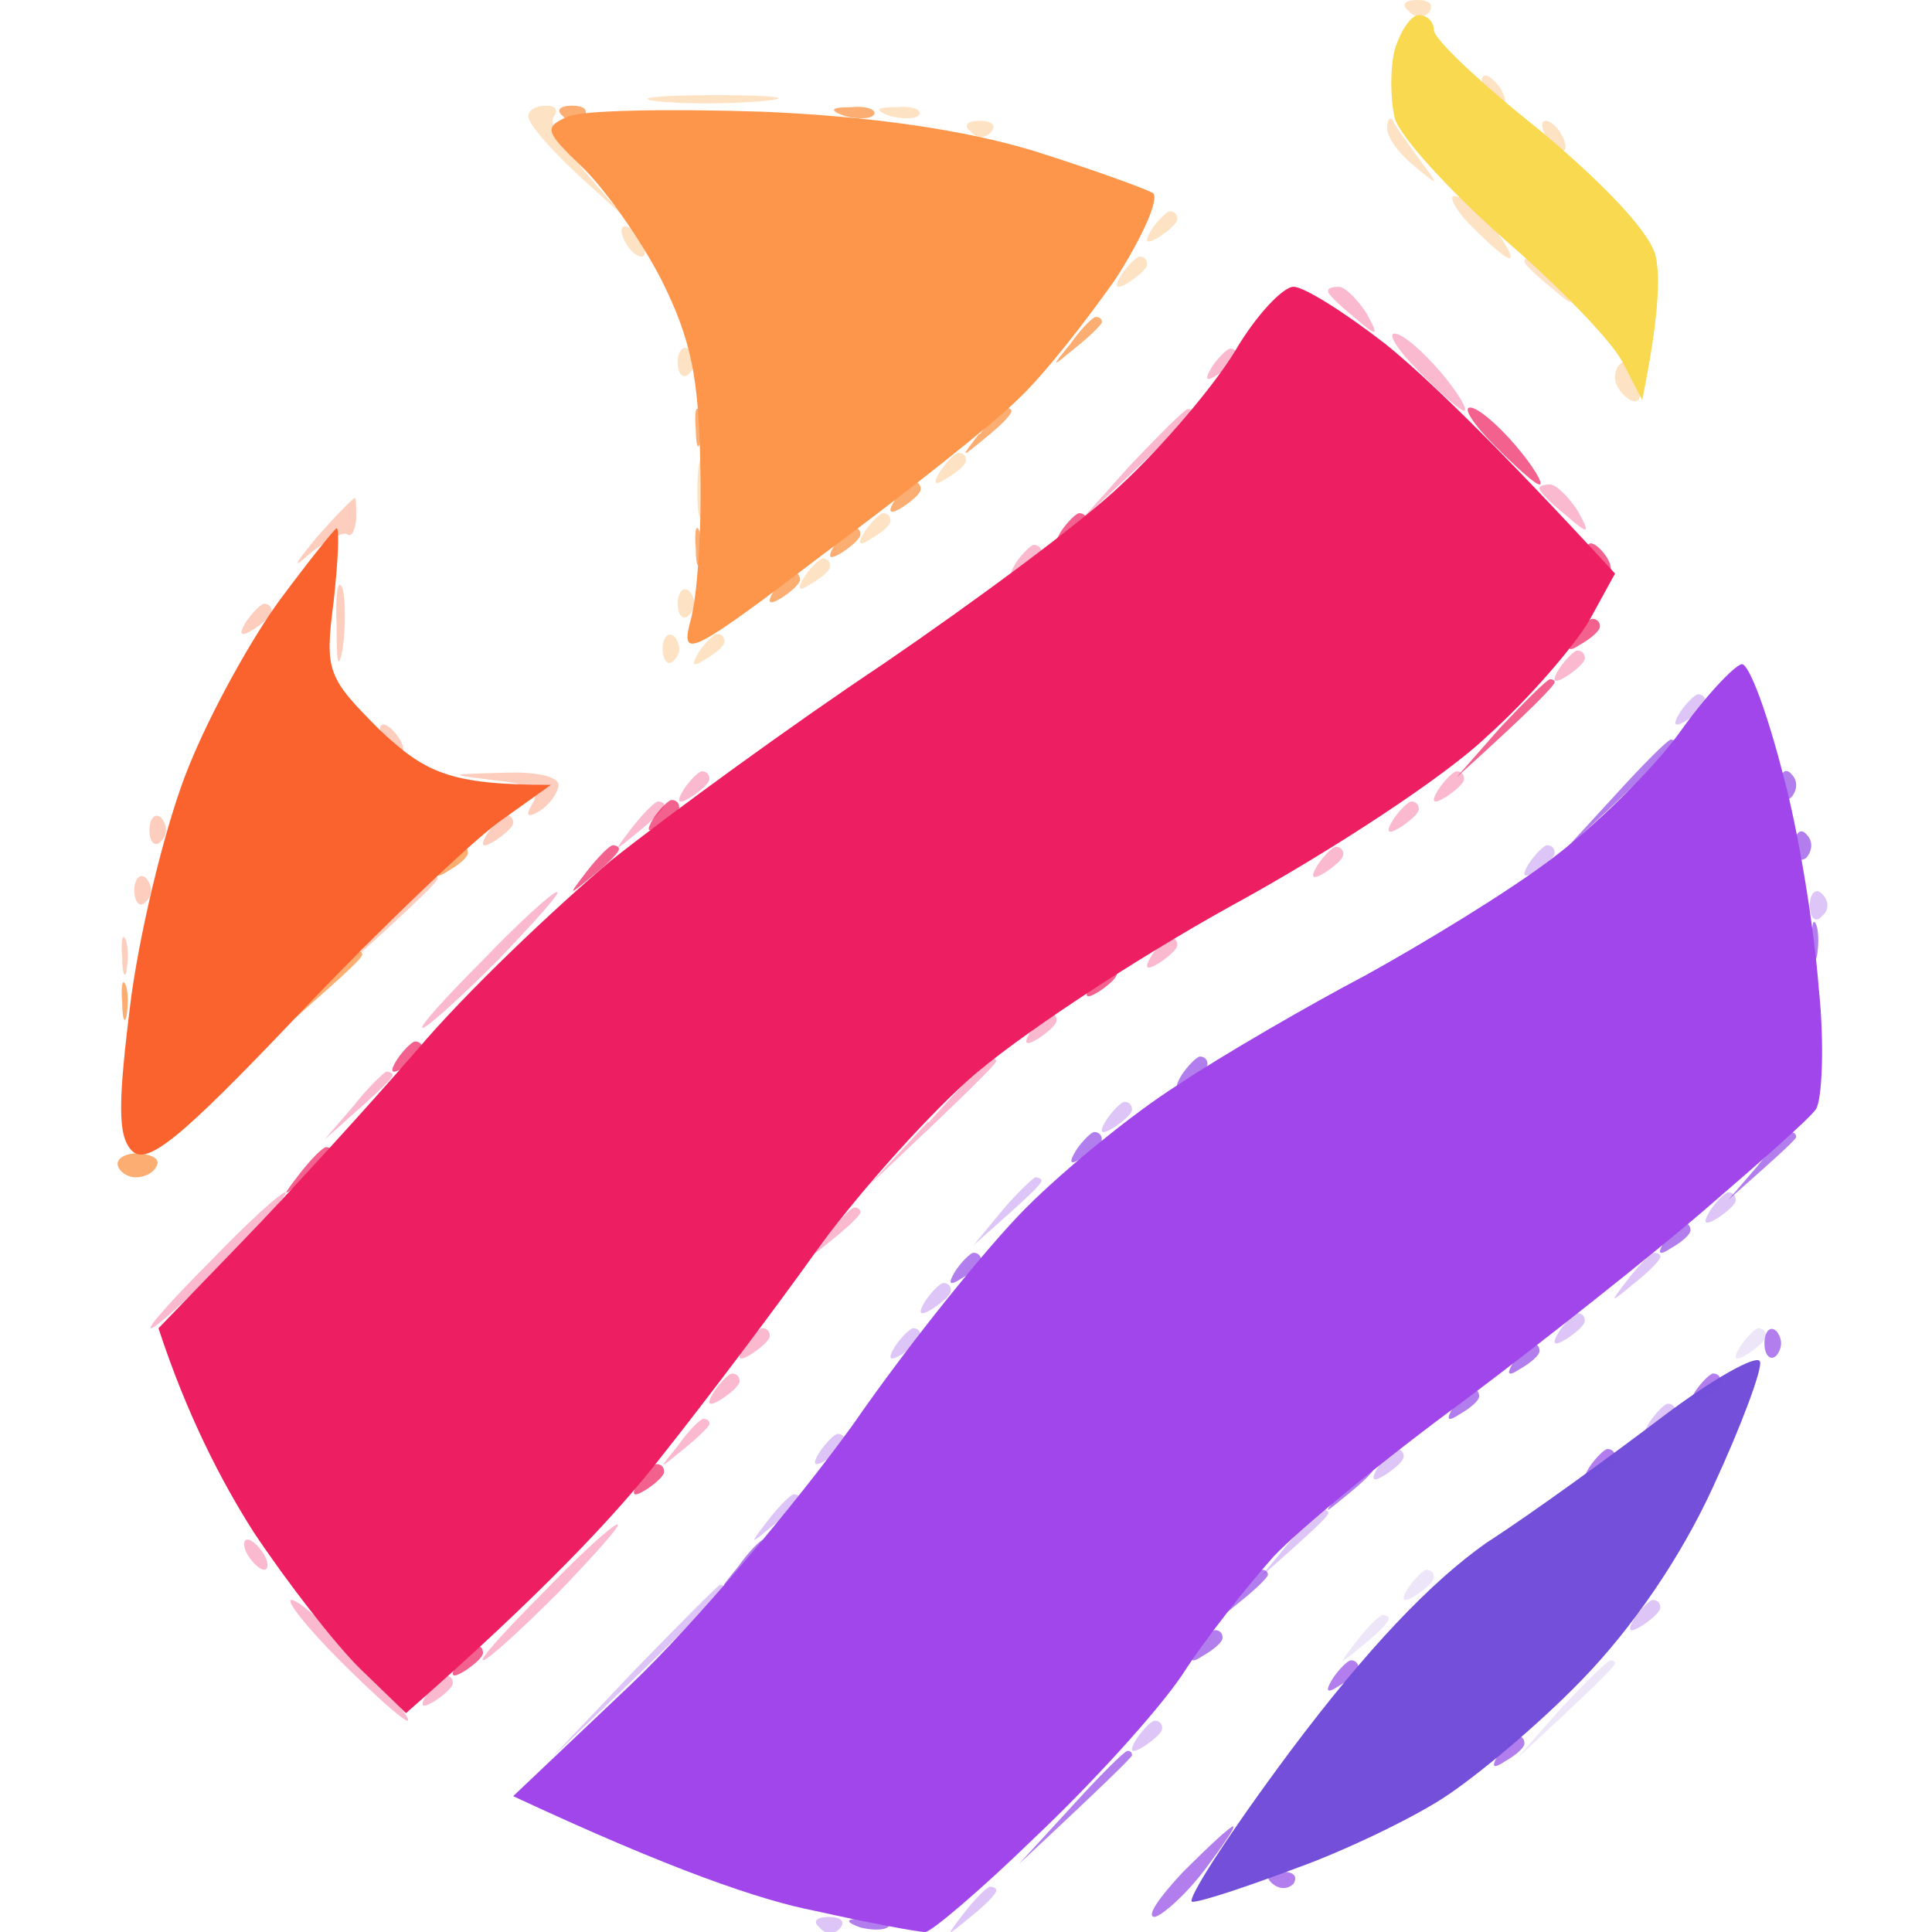 <svg version="1.2" xmlns="http://www.w3.org/2000/svg" viewBox="0 0 128 128" width="128" height="128">
	<title>Icon</title>
	<style>
		.s0 { opacity: .31;fill: #9248e6 } 
		.s1 { opacity: .31;fill: #f95f2f } 
		.s2 { opacity: .33;fill: #fba84d } 
		.s3 { opacity: .71;fill: #9248e6 } 
		.s4 { opacity: .74;fill: #fa9141 } 
		.s5 { opacity: .99;fill: #f9d94e } 
		.s6 { opacity: .99;fill: #fa622d } 
		.s7 { opacity: 1;fill: #a046eb } 
		.s8 { opacity: .14;fill: #7e48d0 } 
		.s9 { opacity: .31;fill: #ef1e61 } 
		.s10 { opacity: .7;fill: #ef1e60 } 
		.s11 { opacity: .99;fill: #724eda } 
		.s12 { opacity: 1;fill: #fd964b } 
		.s13 { opacity: 1;fill: #ee1e62 } 
	</style>
	<g id="Flare copy">
		<path id="Path 0" class="s0" d="m111.3 47.2q-0.8 1.3 0.5 0.5c0.6-0.4 1.2-0.9 1.2-1.2 0-0.3-0.2-0.5-0.5-0.5-0.2 0-0.8 0.6-1.2 1.2zm-10 10q-0.8 1.3 0.5 0.5c0.6-0.4 1.2-0.9 1.2-1.2 0-0.3-0.2-0.5-0.5-0.5-0.2 0-0.8 0.6-1.2 1.2zm18.6 2.8c0 0.8 0.4 1.2 0.8 0.7 0.5-0.4 0.5-1 0-1.5-0.4-0.4-0.8 0-0.8 0.8zm-46.6 14.2q-0.8 1.3 0.5 0.5c0.6-0.4 1.2-0.9 1.2-1.2 0-0.3-0.2-0.5-0.5-0.5-0.2 0-0.8 0.6-1.2 1.2zm-6.9 6l-1.9 2.3c3.5-3.1 4.6-4.1 4.5-4.3 0-0.1-0.2-0.2-0.4-0.2-0.1 0-1.2 1-2.2 2.2zm46.9 0q-0.8 1.3 0.5 0.5c0.6-0.4 1.2-0.9 1.2-1.2 0-0.3-0.2-0.5-0.5-0.5-0.2 0-0.8 0.6-1.2 1.2zm-5.4 4.5c-1.3 1.7-1.3 1.7 0.4 0.3 1-0.8 1.8-1.6 1.7-1.8 0-0.1-0.2-0.2-0.4-0.2-0.2 0-1 0.8-1.7 1.7zm-46.6 1.5q-0.8 1.3 0.5 0.5c0.6-0.4 1.2-0.9 1.2-1.2 0-0.3-0.2-0.5-0.5-0.5-0.2 0-0.8 0.6-1.2 1.2zm42 2q-0.8 1.3 0.5 0.5c0.6-0.4 1.2-0.9 1.2-1.2 0-0.3-0.2-0.5-0.5-0.5-0.2 0-0.8 0.6-1.2 1.2zm-44 1q-0.8 1.3 0.5 0.5c0.6-0.4 1.2-0.9 1.2-1.2 0-0.3-0.2-0.5-0.5-0.5-0.2 0-0.8 0.6-1.2 1.2zm-5 7q-0.8 1.3 0.5 0.5c0.6-0.4 1.2-0.9 1.2-1.2 0-0.3-0.2-0.5-0.5-0.5-0.2 0-0.8 0.6-1.2 1.2zm37 1q-0.8 1.3 0.5 0.5c0.6-0.4 1.2-0.9 1.2-1.2 0-0.3-0.2-0.5-0.5-0.5-0.2 0-0.8 0.6-1.2 1.2zm-40.4 3.5c-1.3 1.7-1.3 1.7 0.4 0.3 1-0.8 1.8-1.6 1.7-1.8 0-0.1-0.2-0.2-0.4-0.2-0.2 0-1 0.8-1.7 1.7zm34.5 1.5l-1.9 2.3c3.5-3.1 4.6-4.1 4.5-4.3 0-0.1-0.2-0.2-0.4-0.2-0.1 0-1.2 1-2.2 2.2zm-43.4 8.5l-5.5 5.8c8.9-8.5 11.5-11.1 11.5-11.3 0-0.1-0.1-0.2-0.3-0.2-0.1 0-2.7 2.6-5.7 5.7zm33.3 4.5q-0.8 1.3 0.5 0.5c0.6-0.4 1.2-0.9 1.2-1.2 0-0.3-0.2-0.5-0.5-0.5-0.2 0-0.8 0.6-1.2 1.2zm-11.4 11.5c-1.3 1.7-1.3 1.7 0.4 0.3 1-0.8 1.8-1.6 1.7-1.8 0-0.1-0.2-0.2-0.4-0.2-0.2 0-1 0.8-1.7 1.7zm-9.6 1c0.4 0.5 1 0.5 1.4 0 0.3-0.4 0-0.7-0.8-0.7-0.8 0-1.1 0.3-0.6 0.7z"/>
		<path id="Path 1" class="s1" d="m20.9 35.7c-1.4 1.7-1.6 2.1-0.4 1 1.1-0.9 2.2-1.5 2.5-1.3 0.3 0.2 0.5-0.2 0.6-1 0-0.8 0-1.4-0.1-1.4-0.1 0-1.3 1.2-2.6 2.7zm1.4 5.8c0 2.4 0.1 3 0.4 1.5 0.2-1.4 0.2-3.2 0-4-0.3-0.8-0.5 0.3-0.4 2.5zm-6-0.3q-0.8 1.3 0.5 0.5c0.6-0.4 1.2-0.9 1.2-1.2 0-0.3-0.2-0.5-0.5-0.5-0.2 0-0.8 0.6-1.2 1.2zm9.1 7.8c0.3 0.5 0.8 1 1.1 1 0.3 0 0.3-0.5 0-1-0.3-0.5-0.8-1-1.1-1-0.3 0-0.3 0.5 0 1zm7.4 2.7c2.2 0.2 3 0.7 2.5 1.5q-0.8 1.3 0.5 0.5c0.6-0.4 1.2-1.2 1.2-1.7 0-0.6-1.7-0.9-3.7-0.8-3.7 0.1-3.7 0.1-0.5 0.5zm-22.9 3.3c0 0.8 0.4 1.2 0.8 0.7 0.4-0.4 0.4-1 0-1.5-0.4-0.4-0.8 0-0.8 0.8zm22.4 0.2q-0.8 1.3 0.5 0.5c0.6-0.4 1.2-0.9 1.2-1.2 0-0.3-0.2-0.5-0.5-0.5-0.2 0-0.8 0.6-1.2 1.2zm-23.4 3.8c0 0.8 0.4 1.2 0.8 0.7 0.4-0.4 0.4-1 0-1.5-0.4-0.4-0.8 0-0.8 0.8zm17 1.7l-2.4 2.8c4.3-3.9 5.5-5.1 5.5-5.3 0-0.1-0.1-0.2-0.3-0.2-0.2 0-1.5 1.2-2.8 2.7zm-17.8 2.8c0 1.1 0.2 1.4 0.3 0.7 0.1-0.7 0.1-1.6-0.1-2-0.2-0.4-0.3 0.2-0.2 1.3z"/>
		<path id="Path 2" class="s2" d="m93.3 0.7c0.4 0.5 1 0.5 1.4 0.1 0.3-0.5 0-0.8-0.8-0.8-0.8 0-1.1 0.3-0.6 0.7zm5.1 5.3c0.3 0.6 0.8 1 1.1 1 0.3 0 0.3-0.4 0-1-0.3-0.5-0.8-1-1.1-1-0.3 0-0.3 0.5 0 1zm-6.5 2.5c0 0.6 0.8 1.7 1.8 2.5 1.7 1.4 1.7 1.4 0.3-0.5-0.8-1.1-1.6-2.2-1.7-2.5-0.2-0.3-0.4-0.1-0.4 0.5zm10.5 0.5c0.3 0.6 0.8 1 1.1 1 0.3 0 0.3-0.4 0-1-0.3-0.6-0.8-1-1.1-1-0.3 0-0.3 0.4 0 1zm-4.9 6c1.1 1.1 2.2 2.1 2.5 2.1 0.3 0-0.2-0.9-1.1-2.1-0.8-1.1-2-2-2.5-2-0.5-0.1 0 0.9 1.1 2zm3.5 2.3c-0.1 0.1 0.7 0.9 1.7 1.7 1.6 1.4 1.7 1.3 0.8-0.2-0.6-1-1.4-1.8-1.8-1.8-0.4 0-0.7 0.1-0.7 0.3zm6 7.7c0 0.6 0.5 1.2 1 1.5 0.6 0.3 0.8-0.2 0.6-1-0.3-0.8-0.7-1.5-1-1.5-0.3 0-0.6 0.4-0.6 1z"/>
		<path id="Path 3" class="s3" d="m106.9 52.8l-3.4 3.7c5.8-5.4 7.5-7.1 7.5-7.2 0-0.2-0.1-0.3-0.3-0.3-0.2 0-1.9 1.7-3.8 3.8zm11-0.8c0 0.8 0.4 1.2 0.8 0.8 0.4-0.5 0.4-1.1 0-1.5-0.4-0.5-0.8-0.1-0.8 0.7zm1 4c0 0.8 0.4 1.2 0.8 0.8 0.4-0.5 0.4-1.1 0-1.5-0.4-0.5-0.8-0.1-0.8 0.7zm1.2 6.5c0 1.1 0.2 1.4 0.3 0.7 0.1-0.7 0.1-1.6-0.1-2-0.2-0.4-0.3 0.2-0.2 1.3zm-41.8 8.7q-0.8 1.3 0.4 0.5c0.7-0.4 1.3-0.9 1.3-1.2 0-0.3-0.2-0.5-0.5-0.5-0.2 0-0.8 0.6-1.2 1.2zm-7 5q-0.8 1.3 0.4 0.5c0.7-0.4 1.3-0.9 1.3-1.2 0-0.3-0.2-0.5-0.5-0.5-0.2 0-0.8 0.6-1.2 1.2zm45.1 1.1l-1.9 2.2c3.5-3.1 4.6-4.1 4.5-4.2 0-0.2-0.2-0.3-0.4-0.3-0.1 0-1.2 1-2.2 2.3zm-6.1 4.9q-0.8 1.3 0.4 0.5c0.7-0.4 1.3-0.9 1.3-1.2 0-0.3-0.2-0.5-0.5-0.5-0.2 0-0.8 0.6-1.2 1.2zm-47 2q-0.8 1.3 0.4 0.5c0.7-0.4 1.3-0.9 1.3-1.2 0-0.3-0.2-0.5-0.5-0.5-0.2 0-0.8 0.6-1.2 1.2zm37 6q-0.8 1.3 0.4 0.5c0.7-0.4 1.3-0.9 1.3-1.2 0-0.3-0.2-0.5-0.5-0.5-0.2 0-0.8 0.6-1.2 1.2zm-4 3q-0.8 1.3 0.4 0.5c0.7-0.4 1.3-0.9 1.3-1.2 0-0.3-0.2-0.5-0.5-0.5-0.2 0-0.8 0.6-1.2 1.2zm-7.4 5.6c-1.3 1.6-1.3 1.6 0.4 0.2 1-0.8 1.8-1.6 1.7-1.7 0-0.2-0.2-0.3-0.4-0.3-0.2 0-1 0.8-1.7 1.8zm-40 5c-1.3 1.6-1.3 1.6 0.4 0.2 1-0.8 1.8-1.6 1.7-1.7 0-0.2-0.2-0.3-0.4-0.3-0.2 0-1 0.8-1.7 1.8zm33 2c-1.3 1.6-1.3 1.6 0.4 0.2 1-0.8 1.8-1.6 1.7-1.7 0-0.2-0.2-0.3-0.4-0.3-0.2 0-1 0.8-1.7 1.8zm-2.6 3.4q-0.8 1.3 0.4 0.5c0.7-0.4 1.3-0.9 1.3-1.2 0-0.3-0.2-0.5-0.5-0.5-0.2 0-0.8 0.6-1.2 1.2zm-8.4 10.6l-3.4 3.7c5.8-5.4 7.5-7.1 7.5-7.2 0-0.2-0.1-0.3-0.3-0.3-0.2 0-1.9 1.7-3.8 3.8zm-13.9 7.9c0.8 0.2 1.7 0.2 1.9-0.1 0.2-0.3-0.4-0.6-1.5-0.5-1.4 0-1.5 0.2-0.4 0.6z"/>
		<path id="Path 4" class="s4" d="m29.3 57.2q-0.8 1.3 0.4 0.5c0.7-0.4 1.3-0.9 1.3-1.2 0-0.3-0.2-0.5-0.5-0.5-0.2 0-0.8 0.6-1.2 1.2zm-7.9 8l-1.9 2.3c3.5-3.1 4.6-4.1 4.5-4.3 0-0.1-0.2-0.2-0.4-0.2-0.1 0-1.2 1-2.2 2.2zm-13.3 1.3c0 1.1 0.2 1.4 0.3 0.7 0.1-0.7 0.1-1.6-0.1-2-0.2-0.4-0.3 0.2-0.2 1.3zm-0.3 10.7c0.1 0.4 0.6 0.8 1.2 0.8 0.6 0 1.2-0.3 1.4-0.8 0.2-0.4-0.3-0.7-1.2-0.8-0.8 0-1.5 0.3-1.4 0.8z"/>
		<path id="Path 5" class="s5" d="m92.4 3.3c-0.3 1.2-0.3 3.2 0 4.5 0.3 1.2 3.6 4.8 7.2 8 3.6 3.1 7.2 6.8 7.9 8.2l1.3 2.5c1.1-5.4 1.2-8.1 0.9-9.5-0.3-1.5-3.3-4.7-7.6-8.3-3.9-3.1-7.1-6.1-7.1-6.7 0-0.5-0.4-1-1-1-0.5 0-1.2 1-1.6 2.3z"/>
		<path id="Path 6" class="s6" d="m18.5 39.8c-1.9 2.6-4.6 7.5-6 11-1.4 3.4-3.1 10.2-3.8 15.2-0.9 7.1-0.9 9.2 0 10.2 1 1.1 3.2-0.7 11-8.9 5.4-5.7 11.4-11.4 13.3-12.8l3.5-2.5c-6.7 0-8.3-0.8-11.3-3.6-3.5-3.5-3.7-3.9-3.1-8.5 0.3-2.7 0.4-4.9 0.2-4.9-0.1 0-1.8 2.1-3.8 4.8z"/>
		<path id="Path 7" class="s7" d="m111.3 48.5c-1.8 2.5-5.7 6.3-8.5 8.4-2.9 2.2-8.5 5.6-12.3 7.7-3.8 2-9.5 5.3-12.5 7.3-3 1.9-7.5 5.6-10 8.1-2.5 2.5-7.7 8.9-11.5 14.4-3.9 5.4-10.5 13.2-14.7 17.2l-7.8 7.4c10.5 4.9 16.4 6.9 20 7.6 3.6 0.8 6.8 1.4 7.3 1.4 0.4 0 3.7-2.8 7.3-6.3 3.6-3.4 8-8.2 9.7-10.7 1.6-2.5 4.4-6 6.1-7.9 1.7-1.8 7.4-6.5 12.6-10.3 5.2-3.9 12.4-9.6 16-12.7 3.6-3.1 6.9-6 7.3-6.6 0.4-0.5 0.6-4.2 0.2-8-0.3-3.9-1.3-10.3-2.4-14.3-1-3.9-2.2-7.2-2.7-7.2-0.5 0.1-2.4 2.1-4.1 4.5z"/>
		<path id="Path 8" class="s8" d="m115.3 89.2q-0.8 1.3 0.5 0.5c0.6-0.4 1.2-0.9 1.2-1.2 0-0.3-0.2-0.5-0.5-0.5-0.2 0-0.8 0.6-1.2 1.2zm-22 16q-0.8 1.3 0.5 0.5c0.6-0.4 1.2-0.9 1.2-1.2 0-0.3-0.2-0.5-0.5-0.5-0.2 0-0.8 0.6-1.2 1.2zm-3.4 3.5c-1.3 1.7-1.3 1.7 0.4 0.3 1-0.8 1.8-1.6 1.7-1.8 0-0.1-0.2-0.2-0.4-0.2-0.2 0-1 0.8-1.7 1.7zm13.5 4.5l-2.9 3.3c5.1-4.7 6.5-6.1 6.5-6.3 0-0.1-0.1-0.2-0.3-0.2-0.2 0-1.7 1.5-3.3 3.2z"/>
		<path id="Path 9" class="s0" d="m109.3 94.2q-0.8 1.3 0.5 0.5c0.6-0.4 1.2-0.9 1.2-1.2 0-0.3-0.2-0.5-0.5-0.5-0.2 0-0.8 0.6-1.2 1.2zm-1 13q-0.8 1.3 0.5 0.5c0.6-0.4 1.2-0.9 1.2-1.2 0-0.3-0.2-0.5-0.5-0.5-0.2 0-0.8 0.6-1.2 1.2z"/>
		<path id="Path 10" class="s9" d="m88 19.3c-0.1 0.1 0.7 0.9 1.7 1.7 1.6 1.4 1.7 1.3 0.8-0.3-0.6-0.9-1.4-1.7-1.8-1.7-0.4 0-0.7 0.1-0.7 0.2zm6 5.3c1.4 1.4 2.7 2.6 3 2.6 0.3 0-0.4-1.2-1.6-2.6-1.2-1.4-2.5-2.5-3-2.5-0.5 0 0.2 1.1 1.6 2.5zm-13.7-0.3q-0.8 1.3 0.4 0.5c0.7-0.4 1.3-0.9 1.3-1.2 0-0.3-0.2-0.5-0.5-0.5-0.2 0-0.8 0.6-1.2 1.2zm-5.4 6.5l-3.4 3.8c5.8-5.4 7.5-7.1 7.5-7.3 0-0.1-0.1-0.2-0.3-0.2-0.2 0-1.9 1.7-3.8 3.7zm27.1 1.5c-0.1 0.2 0.7 1 1.7 1.8 1.6 1.4 1.7 1.3 0.8-0.3-0.6-0.9-1.4-1.7-1.8-1.7-0.4 0-0.7 0.1-0.7 0.2zm-34.7 5q-0.8 1.3 0.5 0.5c0.6-0.4 1.2-0.9 1.2-1.2 0-0.3-0.2-0.5-0.5-0.5-0.2 0-0.8 0.6-1.2 1.2zm36 7q-0.8 1.3 0.5 0.5c0.6-0.4 1.2-0.9 1.2-1.2 0-0.3-0.2-0.5-0.5-0.5-0.2 0-0.8 0.6-1.2 1.2zm-58 8q-0.8 1.3 0.5 0.5c0.6-0.4 1.2-0.9 1.2-1.2 0-0.3-0.2-0.5-0.5-0.5-0.2 0-0.8 0.6-1.2 1.2zm50 0q-0.8 1.3 0.5 0.5c0.6-0.4 1.2-0.9 1.2-1.2 0-0.3-0.2-0.5-0.5-0.5-0.2 0-0.8 0.6-1.2 1.2zm-53.4 2.5c-1.3 1.7-1.3 1.7 0.4 0.3 1-0.8 1.8-1.6 1.7-1.8 0-0.1-0.2-0.2-0.4-0.2-0.2 0-1 0.8-1.7 1.7zm50.4-0.5q-0.8 1.3 0.5 0.5c0.6-0.4 1.2-0.9 1.2-1.2 0-0.3-0.2-0.5-0.5-0.5-0.2 0-0.8 0.6-1.2 1.2zm-5 3q-0.8 1.3 0.5 0.5c0.6-0.4 1.2-0.9 1.2-1.2 0-0.3-0.2-0.5-0.5-0.5-0.2 0-0.8 0.6-1.2 1.2zm-55.3 6.3c-2.5 2.5-4.3 4.5-4 4.5 0.3 0 2.5-2 5-4.5 2.4-2.5 4.2-4.5 3.9-4.5-0.3 0-2.5 2-4.9 4.5zm44.3-0.3q-0.8 1.3 0.5 0.5c0.6-0.4 1.2-0.9 1.2-1.2 0-0.3-0.2-0.5-0.5-0.5-0.2 0-0.8 0.6-1.2 1.2zm-8 5q-0.8 1.3 0.5 0.5c0.6-0.4 1.2-0.9 1.2-1.2 0-0.3-0.2-0.5-0.5-0.5-0.2 0-0.8 0.6-1.2 1.2zm-6.8 6l-4 4.3c6.6-6.2 8.5-8.1 8.5-8.3 0-0.1-0.1-0.2-0.3-0.2-0.2 0-2.1 1.9-4.2 4.3zm-38.1-1l-1.9 2.2c3.5-3.1 4.6-4.1 4.5-4.3 0-0.1-0.2-0.2-0.4-0.2-0.1 0-1.2 1-2.2 2.3zm-9.4 10.2c-2.5 2.5-4.3 4.5-4 4.5 0.3 0 2.5-2 5-4.5 2.4-2.5 4.2-4.5 3.9-4.5-0.3 0-2.5 2-4.9 4.5zm40.9-1.7c-1.3 1.6-1.3 1.6 0.4 0.2 1-0.8 1.8-1.6 1.7-1.7 0-0.2-0.2-0.3-0.4-0.3-0.2 0-1 0.8-1.7 1.8zm-5.6 7.4q-0.8 1.3 0.5 0.5c0.6-0.4 1.2-0.9 1.2-1.2 0-0.3-0.2-0.5-0.5-0.5-0.2 0-0.8 0.6-1.2 1.2zm-2 3q-0.8 1.3 0.5 0.5c0.6-0.4 1.2-0.9 1.2-1.2 0-0.3-0.2-0.5-0.5-0.5-0.2 0-0.8 0.6-1.2 1.2zm-2.4 3.6c-1.3 1.6-1.3 1.6 0.4 0.2 1-0.8 1.8-1.6 1.7-1.7 0-0.2-0.2-0.3-0.4-0.3-0.2 0-1 0.8-1.7 1.8zm-8.9 9.7c-2.5 2.5-4.3 4.5-4 4.5 0.3 0 2.5-2 5-4.5 2.4-2.5 4.2-4.5 3.9-4.5-0.3 0-2.5 2-4.9 4.5zm-19.6-2.5c0.3 0.5 0.8 1 1.1 1 0.3 0 0.3-0.5 0-1-0.3-0.5-0.8-1-1.1-1-0.3 0-0.3 0.5 0 1zm6.1 7c2.2 2.2 4.2 4 4.5 4 0.3 0-1.1-1.8-3.2-4-2-2.2-4-4-4.5-4-0.4 0 1 1.8 3.2 4zm5.8 2.2q-0.8 1.3 0.5 0.5c0.6-0.4 1.2-0.9 1.2-1.2 0-0.3-0.2-0.5-0.5-0.5-0.2 0-0.8 0.6-1.2 1.2z"/>
		<path id="Path 11" class="s2" d="m43.5 6.7c1.6 0.2 4.8 0.2 7 0 2.2-0.2 0.9-0.4-3-0.4-3.9 0-5.6 0.2-4 0.4zm-8.5 1c0 0.5 1.4 2.1 3.2 3.8l3.3 3c-4.3-4.7-5.2-6.3-4.8-6.8 0.3-0.4 0.1-0.7-0.5-0.7-0.7 0-1.2 0.3-1.2 0.7zm24 0c0.8 0.2 1.7 0.2 1.9-0.1 0.2-0.3-0.4-0.6-1.5-0.5-1.4 0-1.5 0.2-0.4 0.6zm5.3 1c0.4 0.5 1 0.5 1.4 0 0.3-0.4 0-0.7-0.8-0.7-0.8 0-1.1 0.3-0.6 0.7zm12 6.5q-0.8 1.3 0.5 0.5c0.6-0.4 1.2-0.9 1.2-1.2 0-0.3-0.2-0.5-0.5-0.5-0.2 0-0.8 0.6-1.2 1.2zm-34.9 0.8c0.3 0.6 0.8 1 1.1 1 0.3 0 0.3-0.4 0-1-0.3-0.6-0.8-1-1.1-1-0.3 0-0.3 0.4 0 1zm32.9 2.2q-0.8 1.3 0.5 0.5c0.6-0.4 1.2-0.9 1.2-1.2 0-0.3-0.2-0.5-0.5-0.5-0.2 0-0.8 0.6-1.2 1.2zm-29.4 5.8c0 0.8 0.4 1.2 0.8 0.7 0.4-0.4 0.4-1 0-1.5-0.4-0.4-0.8 0-0.8 0.8zm1.3 8.5c0 1.9 0.2 2.3 0.5 1 0.2-1.1 0.2-2.5-0.1-3-0.2-0.6-0.4 0.4-0.4 2zm16.1-1.3q-0.8 1.3 0.4 0.5c0.7-0.4 1.3-0.9 1.3-1.2 0-0.3-0.2-0.5-0.5-0.5-0.2 0-0.8 0.6-1.2 1.2zm-5 4q-0.8 1.3 0.4 0.5c0.7-0.4 1.3-0.9 1.3-1.2 0-0.3-0.2-0.5-0.5-0.5-0.2 0-0.8 0.6-1.2 1.2zm-4 3q-0.8 1.3 0.4 0.5c0.7-0.4 1.3-0.9 1.3-1.2 0-0.3-0.2-0.5-0.5-0.5-0.2 0-0.8 0.6-1.2 1.2zm-8.4 1.8c0 0.8 0.4 1.2 0.8 0.7 0.4-0.4 0.4-1 0-1.5-0.4-0.4-0.8 0-0.8 0.8zm-1 3c0 0.8 0.4 1.2 0.8 0.7 0.4-0.4 0.4-1 0-1.5-0.4-0.4-0.8 0-0.8 0.8zm2.4 0.2q-0.8 1.3 0.4 0.5c0.7-0.4 1.3-0.9 1.3-1.2 0-0.3-0.2-0.5-0.5-0.5-0.2 0-0.8 0.6-1.2 1.2z"/>
		<path id="Path 12" class="s10" d="m99 29.5c1.4 1.4 2.7 2.6 3 2.6 0.3 0-0.4-1.2-1.6-2.6-1.2-1.4-2.5-2.5-3-2.5-0.5 0 0.2 1.1 1.6 2.5zm-28.7 5.7q-0.8 1.3 0.4 0.5c0.7-0.4 1.3-0.9 1.3-1.2 0-0.3-0.2-0.5-0.5-0.5-0.2 0-0.8 0.6-1.2 1.2zm35.1 1.8c0.3 0.5 0.8 1 1.1 1 0.3 0 0.3-0.5 0-1-0.3-0.5-0.8-1-1.1-1-0.3 0-0.3 0.5 0 1zm-1.1 5.2q-0.8 1.3 0.4 0.5c0.7-0.4 1.3-0.9 1.3-1.2 0-0.3-0.2-0.5-0.5-0.5-0.2 0-0.8 0.6-1.2 1.2zm-4.9 6l-2.9 3.3c5.1-4.6 6.5-6.1 6.5-6.3 0-0.1-0.1-0.2-0.3-0.2-0.2 0-1.7 1.5-3.3 3.2zm-56.1 6q-0.8 1.3 0.4 0.5c0.7-0.4 1.3-0.9 1.3-1.2 0-0.3-0.2-0.5-0.5-0.5-0.2 0-0.8 0.6-1.2 1.2zm-4.4 3.5c-1.3 1.7-1.3 1.7 0.4 0.3 1-0.8 1.8-1.6 1.7-1.8 0-0.1-0.2-0.2-0.4-0.2-0.2 0-1 0.8-1.7 1.7zm33.4 7.5q-0.8 1.3 0.5 0.5c0.6-0.4 1.2-0.9 1.2-1.2 0-0.3-0.2-0.5-0.5-0.5-0.2 0-0.8 0.6-1.2 1.2zm-46 5q-0.8 1.3 0.5 0.5c0.6-0.4 1.2-0.9 1.2-1.2 0-0.3-0.2-0.5-0.5-0.5-0.2 0-0.8 0.6-1.2 1.2zm-6.4 7.5c-1.3 1.7-1.3 1.7 0.4 0.3 1-0.8 1.8-1.6 1.7-1.8 0-0.1-0.2-0.2-0.4-0.2-0.2 0-1 0.8-1.7 1.7zm22.4 20.5q-0.8 1.3 0.5 0.5c0.6-0.4 1.2-0.9 1.2-1.2 0-0.3-0.2-0.5-0.5-0.5-0.2 0-0.8 0.6-1.2 1.2zm-12 12q-0.8 1.3 0.5 0.5c0.6-0.4 1.2-0.9 1.2-1.2 0-0.3-0.2-0.5-0.5-0.5-0.2 0-0.8 0.6-1.2 1.2z"/>
		<path id="Path 13" class="s3" d="m116.9 89c0 0.8 0.4 1.2 0.8 0.8 0.4-0.5 0.4-1.1 0-1.6-0.4-0.4-0.8 0-0.8 0.8zm-4.6 3.2q-0.8 1.3 0.4 0.5c0.7-0.4 1.3-0.9 1.3-1.2 0-0.3-0.2-0.5-0.5-0.5-0.2 0-0.8 0.6-1.2 1.2zm-7 5q-0.8 1.3 0.4 0.5c0.7-0.4 1.3-0.9 1.3-1.2 0-0.3-0.2-0.5-0.5-0.5-0.2 0-0.8 0.6-1.2 1.2zm-17 14q-0.8 1.3 0.4 0.5c0.7-0.4 1.3-0.9 1.3-1.2 0-0.3-0.2-0.5-0.5-0.5-0.2 0-0.8 0.6-1.2 1.2zm11 5q-0.8 1.3 0.4 0.5c0.7-0.4 1.3-0.9 1.3-1.2 0-0.3-0.2-0.5-0.5-0.5-0.2 0-0.8 0.6-1.2 1.2zm-20.9 7.8c-1.6 1.7-2.5 3-1.9 3 0.5-0.1 2-1.4 3.3-3.1 1.2-1.6 2.1-2.9 1.9-2.9-0.2 0-1.7 1.4-3.3 3zm5.8 0.7c0.5 0.5 1.1 0.5 1.5 0.1 0.3-0.5 0-0.8-0.8-0.8-0.8 0-1.1 0.3-0.7 0.7z"/>
		<path id="Path 14" class="s4" d="m37.3 7.7c0.4 0.5 1 0.5 1.4 0 0.3-0.4 0-0.7-0.8-0.7-0.8 0-1.1 0.3-0.6 0.7zm18.7 0c0.8 0.2 1.7 0.2 1.9-0.1 0.2-0.3-0.4-0.6-1.5-0.5-1.4 0-1.5 0.2-0.4 0.6zm14.9 15.1c-1.3 1.6-1.3 1.6 0.4 0.2 1-0.8 1.8-1.6 1.7-1.7 0-0.2-0.2-0.3-0.4-0.3-0.2 0-1 0.8-1.7 1.8zm-24.8 5.7c0 1.1 0.2 1.4 0.3 0.7 0.1-0.7 0.1-1.6-0.1-2-0.2-0.4-0.3 0.2-0.2 1.3zm18.8 0.2c-1.3 1.7-1.3 1.7 0.4 0.3 1-0.8 1.8-1.6 1.7-1.8 0-0.1-0.2-0.2-0.4-0.2-0.2 0-1 0.8-1.7 1.8zm-5.6 4.4q-0.8 1.3 0.5 0.5c0.6-0.4 1.2-0.9 1.2-1.2 0-0.3-0.2-0.5-0.5-0.5-0.2 0-0.8 0.6-1.2 1.2zm-13.2 3.3c0 1.1 0.2 1.4 0.3 0.7 0.1-0.7 0.1-1.6-0.1-2-0.2-0.4-0.3 0.2-0.2 1.3zm9.2-0.3q-0.8 1.3 0.5 0.5c0.6-0.4 1.2-0.9 1.2-1.2 0-0.3-0.2-0.5-0.5-0.5-0.2 0-0.8 0.6-1.2 1.2zm-4 3q-0.8 1.3 0.5 0.5c0.6-0.4 1.2-0.9 1.2-1.2 0-0.3-0.2-0.5-0.5-0.5-0.2 0-0.8 0.6-1.2 1.2z"/>
		<path id="Path 15" class="s11" d="m110.1 93.9c-3.3 2.5-8.5 6.3-11.6 8.3-3.7 2.6-7.9 7-13 13.8-4.1 5.5-7 10-6.5 10 0.6 0 3.6-1 6.8-2.2 3.1-1.1 7.5-3.2 9.7-4.6 2.2-1.4 6.4-4.9 9.3-7.9 3.3-3.4 6.5-8 8.7-12.8 1.9-4.1 3.3-7.9 3.1-8.3-0.2-0.5-3.2 1.2-6.5 3.7z"/>
		<path id="Path 16" class="s12" d="m37.7 7.7c-1.7 0.7-1.6 1 0.8 3.3 1.5 1.4 3.9 4.8 5.3 7.5 2 4 2.5 6.5 2.6 12.5 0.1 4.1-0.2 8.7-0.7 10.3-0.6 2.4 0.2 2 9-4.7 5.4-4 11.2-8.6 12.8-10.2 1.7-1.6 4.5-5.2 6.4-7.9 1.8-2.8 2.9-5.3 2.5-5.7-0.5-0.3-4.1-1.6-7.9-2.8-4.6-1.4-10.8-2.3-18-2.6-6.1-0.2-11.8-0.1-12.8 0.3z"/>
		<path id="Path 17" class="s13" d="m81.8 23.3c-1.4 2.3-4.8 6.3-7.5 8.8-2.6 2.5-9.8 7.8-15.8 11.9-6 4-14.1 9.9-18 13-3.8 3.2-9.7 8.8-12.9 12.6-3.3 3.8-8.5 9.5-11.5 12.6l-5.6 5.8c1.9 5.8 4.2 10.2 6.3 13.5 2.2 3.3 5.3 7.3 7 9l3.1 3c8.9-7.8 14-13.2 17-17.1 3.1-3.9 7.6-9.9 10.1-13.4 2.5-3.5 7-8.6 10.1-11.4 3.1-2.8 11-8 17.5-11.6 6.6-3.6 14.2-8.6 16.9-11.2 2.8-2.5 5.8-6 6.8-7.7l1.7-3.1c-8.1-8.8-12.6-13.1-15.2-15.2-2.7-2.1-5.4-3.8-6.1-3.8-0.7 0-2.5 1.9-3.9 4.3z"/>
	</g>
</svg>